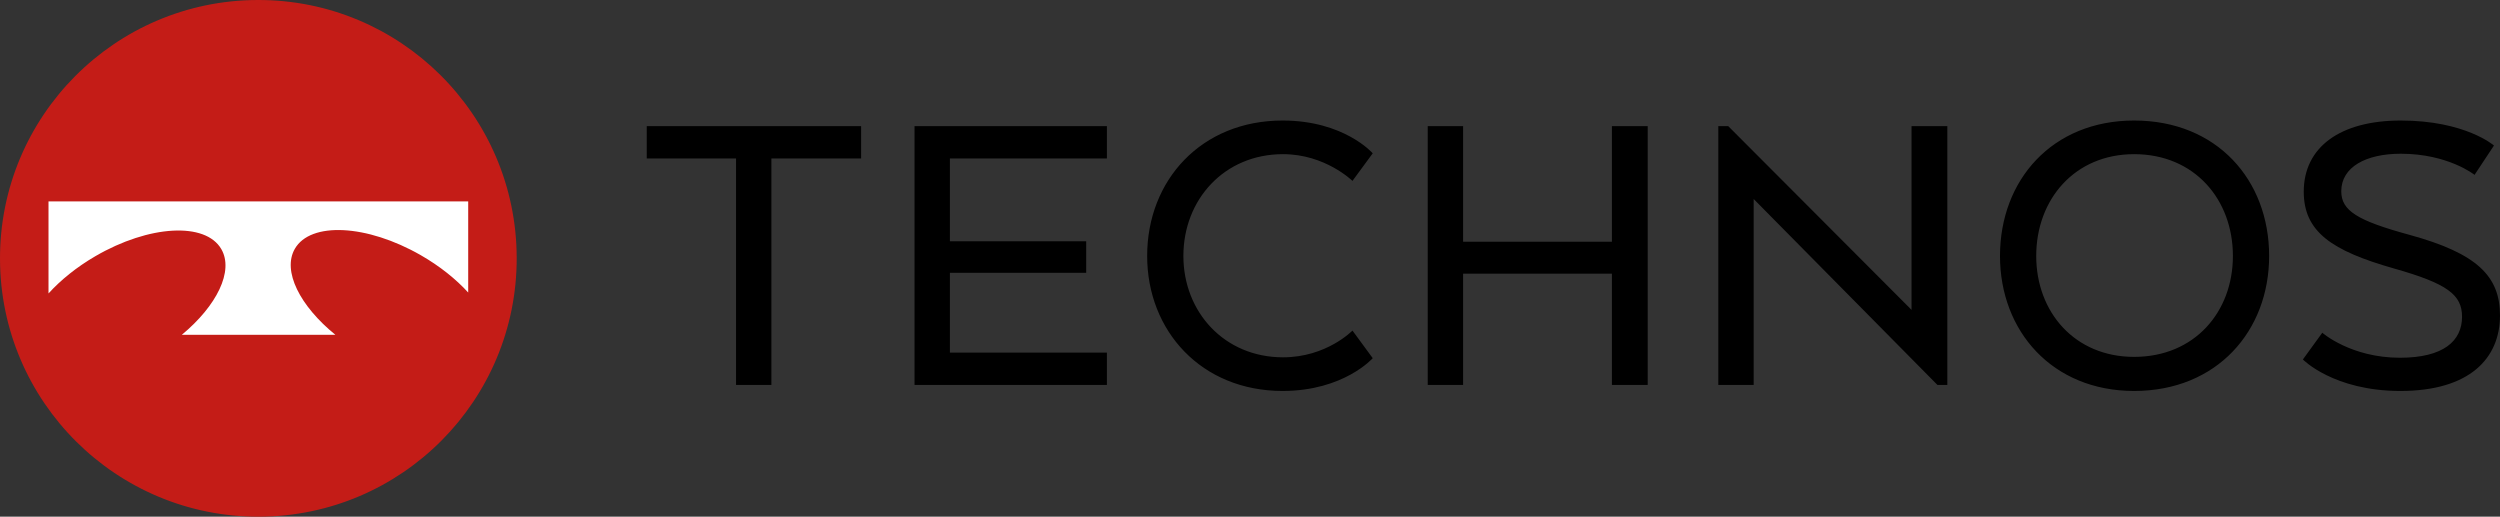 <svg  id="fndm-38gp0eheay" viewBox="32.665 70.255 535.674 110.711" xmlns="http://www.w3.org/2000/svg">
   <rect x="32.665" y="70.255" width="535.674" height="110.711" fill="#333333" stroke="none"/>
   <g xmlns="http://www.w3.org/2000/svg" fill-rule="evenodd" fill="none">
    <path d="m217.176,97.28l0,6.931l-19.223,0l0,48.52l-7.578,0l0,-48.52l-19.13,0l0,-6.931l45.931,0zm19.024,31.422l0,17.098l33.64,0l0,6.93l-41.218,0l0,-55.45l41.217,0l0,6.931l-33.639,0l0,17.745l29.204,0l0,6.746l-29.204,0zm71.285,25.322c-17.374,0 -29.018,-12.847 -29.018,-28.926c0,-16.265 11.644,-29.019 29.018,-29.019c13.215,0 19.316,7.023 19.316,7.023l-4.344,5.915s-5.822,-5.73 -14.879,-5.73c-12.569,0 -21.348,9.704 -21.348,21.811c0,12.015 8.78,21.719 21.348,21.719c9.334,0 14.879,-5.731 14.879,-5.731l4.344,5.916s-6.193,7.022 -19.316,7.022zm70.563,-1.293l0,-23.844l-31.884,0l0,23.844l-7.579,0l0,-55.451l7.58,0l0,24.768l31.883,0l0,-24.768l7.67,0l0,55.45l-7.67,0l0,0.001zm69.747,0l-39.37,-39.832l0,39.832l-7.579,0l0,-55.451l2.126,0l39.278,39.37l0,-39.37l7.67,0l0,55.45l-2.125,0l0,0.001zm13.409,-27.632c0,-16.266 11.183,-29.02 28.741,-29.02c17.744,0 28.928,12.754 28.928,29.02c0,16.078 -11.184,28.926 -28.928,28.926c-17.558,0 -28.741,-12.848 -28.741,-28.926zm49.905,0c0,-12.108 -8.225,-21.811 -21.164,-21.811c-12.753,0 -20.978,9.703 -20.978,21.81c0,12.015 8.226,21.625 20.978,21.625c12.939,0 21.164,-9.61 21.164,-21.624zm35.789,21.81c9.334,0 13.309,-3.604 13.309,-8.78c0,-4.713 -3.144,-7.116 -14.602,-10.35c-13.308,-3.79 -19.316,-7.856 -19.316,-16.451c0,-9.52 7.763,-15.248 20.794,-15.248c13.862,0 19.962,5.36 19.962,5.36l-4.159,6.284s-5.637,-4.528 -15.803,-4.528c-7.485,0 -12.754,2.866 -12.754,8.04c0,4.158 3.42,6.284 14.602,9.334c14.51,3.973 19.408,8.872 19.408,17.282c0,9.15 -6.47,16.173 -21.348,16.173c-14.325,0 -20.887,-6.746 -20.887,-6.746l4.16,-5.73c-0.002,0 6.099,5.36 16.634,5.36z" fill-rule="nonzero" fill="#000"/>
    <path d="m32.665,125.775c-0.093,-30.57 24.616,-55.43 55.191,-55.52c30.574,-0.094 55.432,24.621 55.521,55.19c0.098,30.575 -24.614,55.43 -55.19,55.52c-30.57,0.096 -55.43,-24.614 -55.522,-55.19z" fill-rule="nonzero" fill="#C41C17"/>
    <path d="m43.059,113.404l0,19.728c2.605,-2.865 6.014,-5.643 10.052,-7.99c11.503,-6.687 23.575,-7.365 26.971,-1.514c2.731,4.69 -0.962,12.152 -8.468,18.372l32.917,0c-7.62,-6.193 -11.414,-13.688 -8.7,-18.418c3.362,-5.87 15.446,-5.268 26.989,1.351c4.085,2.343 7.538,5.127 10.166,8.003l0,-19.532l-89.927,0z" fill="#FFF"/>
   </g>
  </svg>